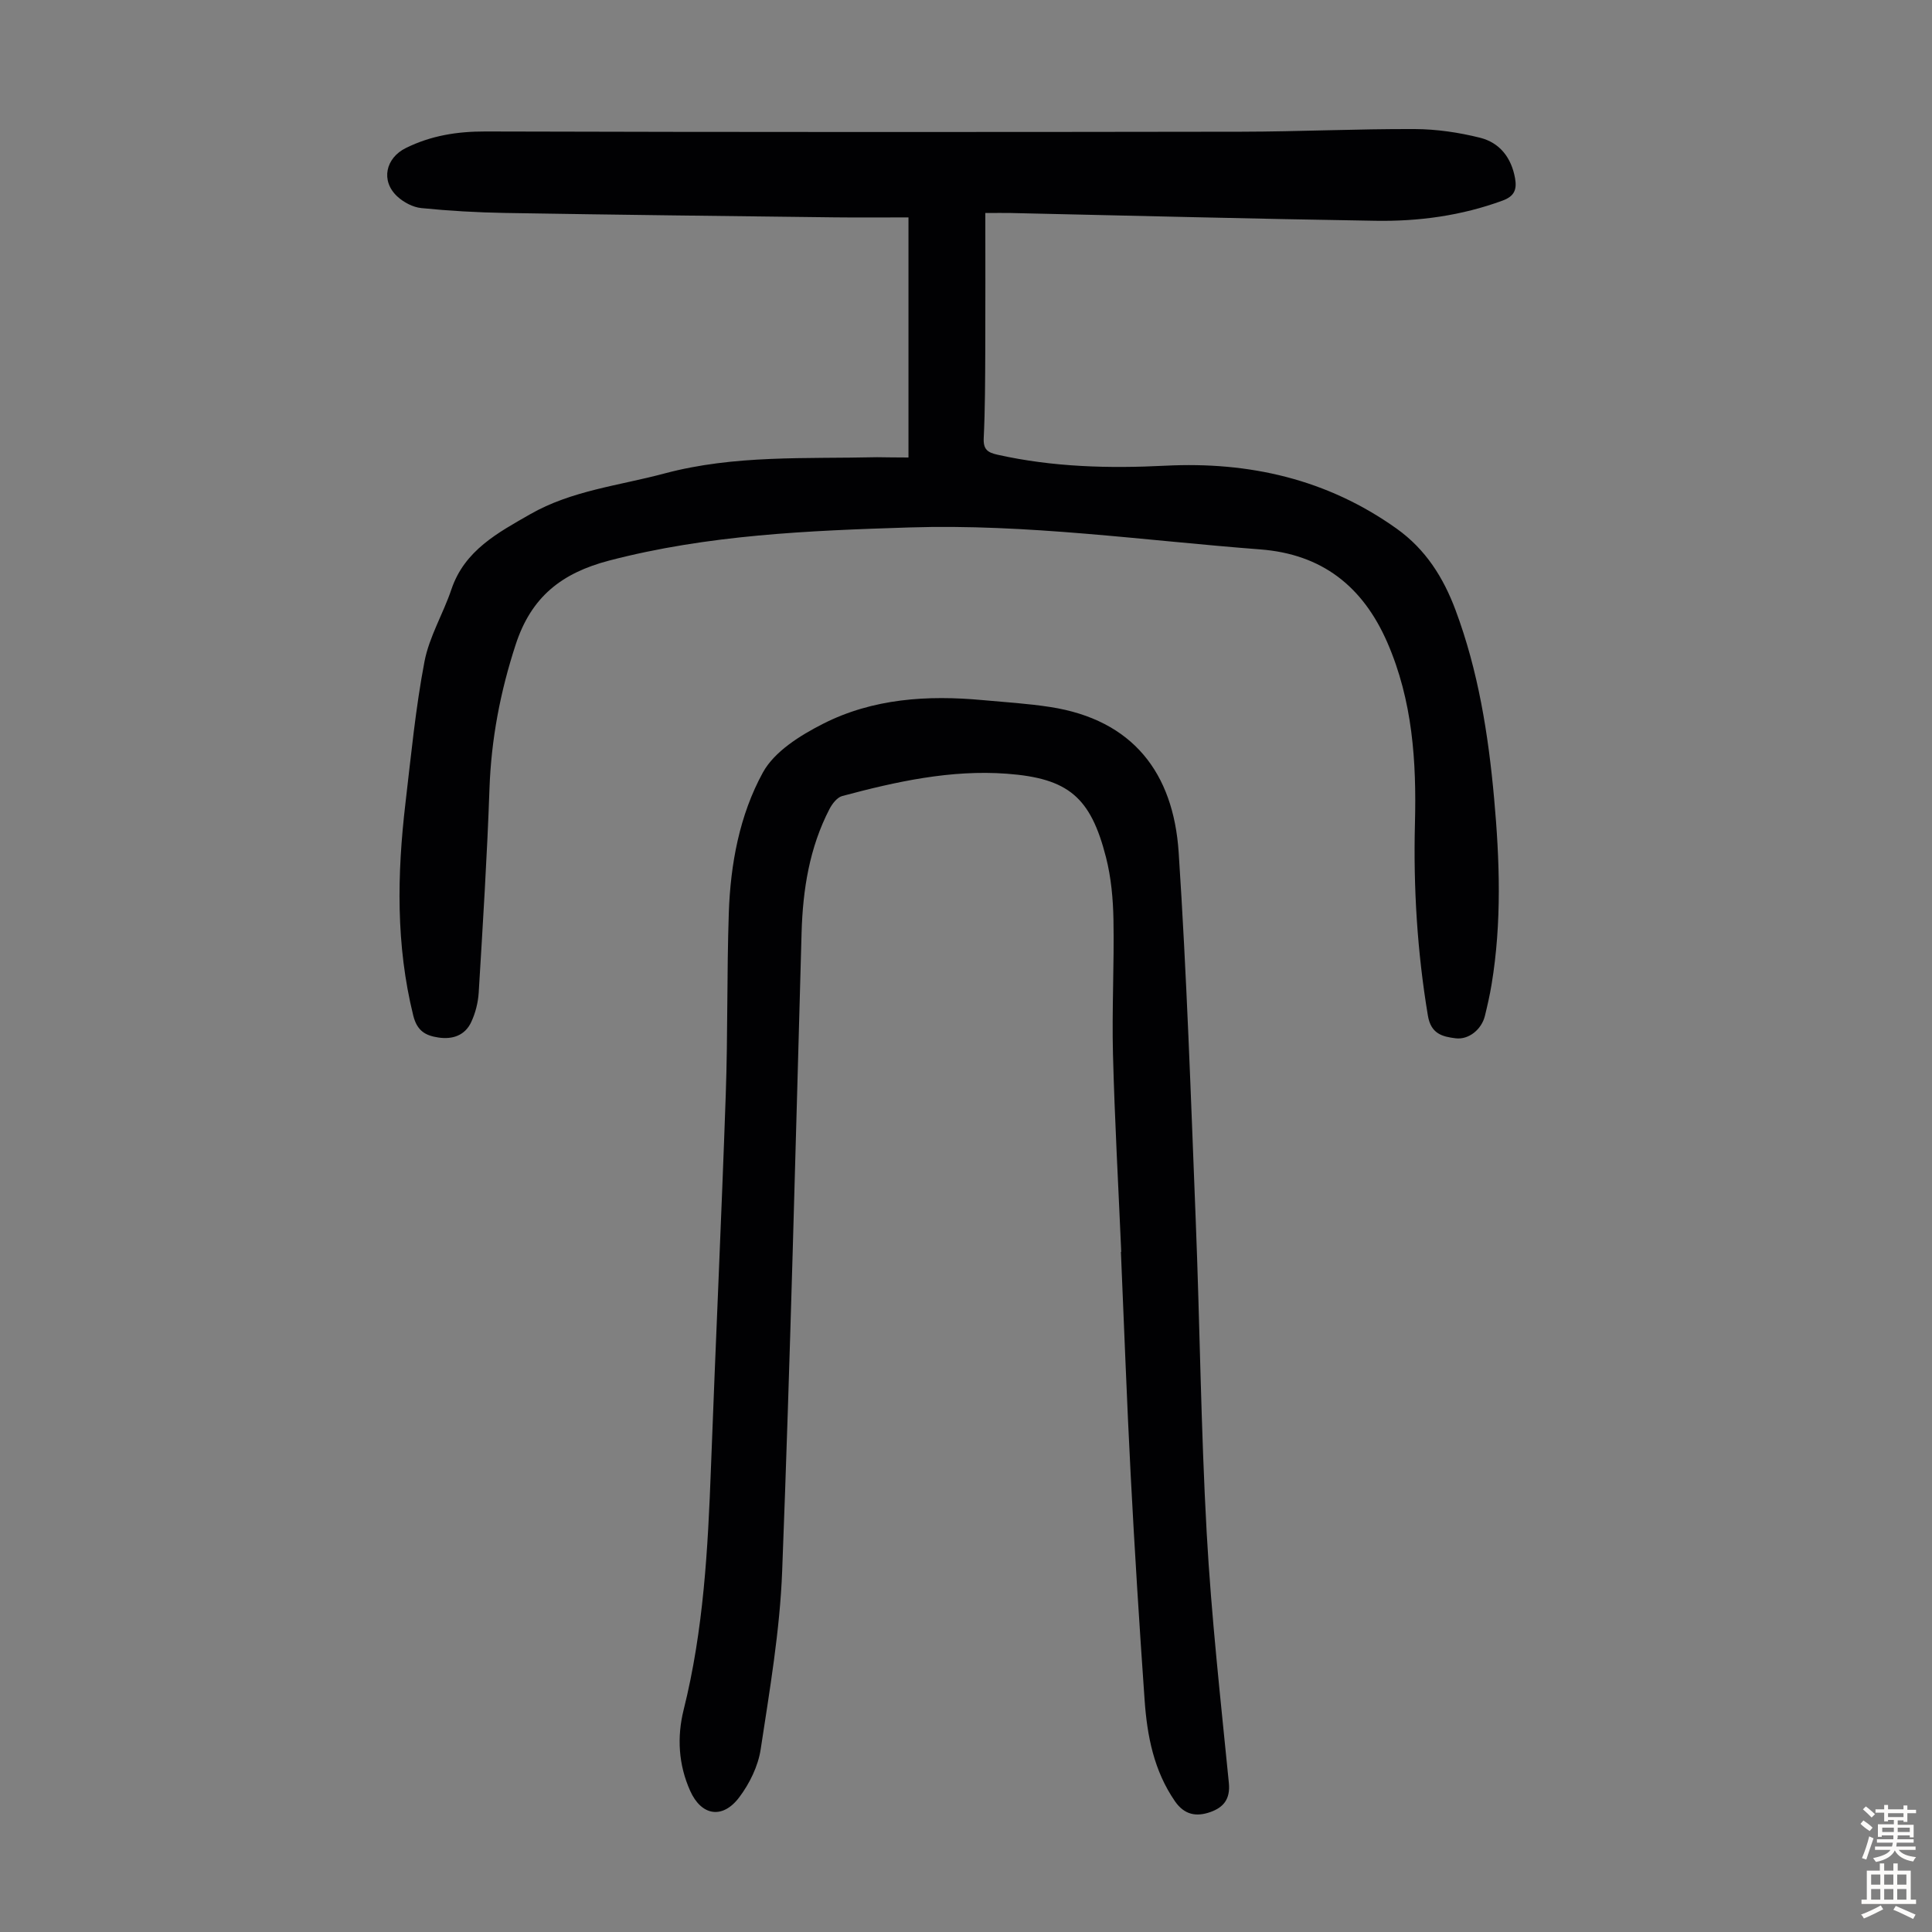 <svg enable-background="new 0 0 400 400" viewBox="0 0 400 400" xmlns="http://www.w3.org/2000/svg"><rect x="0" y="0" width="400" height="400" fill="#808080" stroke="none"/><path d="m188.09 94.72c0-16.91 0-33.01 0-49.71-4.95 0-10.16.05-15.37-.01-22.71-.27-45.42-.53-68.13-.91-5.79-.1-11.6-.43-17.36-1.01-1.74-.17-3.68-1.2-4.99-2.42-3.48-3.24-2.38-7.96 1.78-10.01 5.24-2.59 10.63-3.44 16.48-3.43 52.17.15 104.34.13 156.51.05 11.97-.02 23.94-.6 35.9-.55 4.52.02 9.14.7 13.53 1.8 4.06 1.02 6.48 4.12 7.24 8.41.41 2.35-.18 3.71-2.56 4.59-8.53 3.14-17.39 4.34-26.37 4.19-25.17-.4-50.33-1.06-75.49-1.61-1.43-.03-2.86 0-5.26 0 0 9.71.03 19.08-.01 28.45-.03 6.04-.03 12.09-.32 18.13-.12 2.38.8 3.01 2.88 3.47 11.46 2.56 23.05 2.86 34.71 2.27 17.38-.88 33.51 2.77 47.9 13.03 6.01 4.29 9.67 10.11 12.19 16.85 4.7 12.58 6.79 25.7 7.99 38.99 1.16 12.84 1.6 25.7-.52 38.5-.36 2.2-.86 4.39-1.39 6.55-.69 2.8-3.34 4.96-6.05 4.63-2.77-.34-5.12-.93-5.75-4.69-2.2-13.19-3.02-26.45-2.68-39.79.33-12.84-.48-25.42-5.72-37.47-5.09-11.68-13.59-18.3-26.3-19.27-24.18-1.85-48.26-5.32-72.62-4.55-20.92.66-41.73 1.52-62.19 6.86-9.86 2.58-16.13 7.52-19.35 17.38-3.2 9.79-5.07 19.61-5.43 29.87-.49 14.08-1.38 28.14-2.23 42.21-.13 2.07-.68 4.24-1.56 6.11-1.29 2.74-3.84 3.62-6.77 3.18-2.67-.4-4.42-1.34-5.22-4.55-3.61-14.6-3.35-29.27-1.61-44.02 1.15-9.77 2.09-19.6 3.93-29.25.98-5.15 3.88-9.92 5.58-14.97 2.73-8.1 9.66-11.74 16.3-15.55 8.58-4.92 18.43-5.93 27.8-8.44 14.5-3.88 29.29-3.02 44.02-3.37 1.95.02 3.94.06 6.51.06z" fill="#010103"/><path d="m232.14 259.19c-.59-13.64-1.36-27.27-1.71-40.92-.24-9.27.27-18.57.1-27.85-.08-4.33-.48-8.76-1.55-12.94-3.18-12.46-7.8-16.34-20.53-17.29-11.59-.86-22.92 1.63-34.08 4.62-1.05.28-2.07 1.6-2.63 2.68-4.15 8.01-5.52 16.65-5.78 25.59-1.24 44.06-2.33 88.13-4.02 132.17-.47 12.36-2.59 24.67-4.45 36.93-.53 3.48-2.29 7.08-4.43 9.92-3.47 4.62-7.86 3.84-10.17-1.33-2.43-5.42-2.75-11.14-1.35-16.77 4.13-16.51 5.03-33.35 5.66-50.24.96-25.72 2.17-51.42 3.06-77.14.44-12.52.21-25.06.63-37.58.34-10.14 2.22-20.27 7.05-29.09 2.39-4.37 7.73-7.69 12.45-10.09 10.33-5.25 21.63-5.97 33.06-4.91 4.67.43 9.37.71 14 1.43 17.09 2.65 25.49 13.63 26.58 30.09 1.67 25.33 2.53 50.72 3.53 76.1.86 21.58 1.07 43.19 2.27 64.74.96 17.3 2.88 34.55 4.59 51.81.34 3.41-1.15 5.11-3.87 6.06-2.84.99-5.32.6-7.29-2.25-4.37-6.34-5.76-13.54-6.28-20.94-1.09-15.51-2.07-31.02-2.88-46.55-.81-15.42-1.36-30.85-2.03-46.28.03.03.05.03.07.03z" fill="#010103"/><g fill="#fcfbfa"><path d="m385.2 377.6.6-.7c.6.4 1.3.9 1.9 1.5l-.6.7c-.8-.5-1.4-1-1.9-1.5zm.3 7.1c.6-1.4 1.1-2.9 1.5-4.5.3.1.6.3.9.4-.5 1.4-1 2.9-1.5 4.4zm.2-10.1.6-.6c.7.5 1.3 1.1 1.9 1.6l-.7.7c-.6-.6-1.2-1.2-1.8-1.7zm8.4-.8h.8v.9h1.8v.7h-1.8v1.8h-.8v-.3h-1.2v.9h3.3v2.6h-.8v-.4h-2.5c0 .3 0 .6-.1.8h3.4v.7h-3.5c0 .3-.1.6-.1.8h4v.7h-3.5c.7.9 1.9 1.3 3.6 1.5-.2.2-.4.5-.6.9-1.9-.3-3.2-1.1-3.8-2.3-.5 1.1-1.8 2-3.9 2.4-.2-.3-.4-.5-.6-.8 1.9-.4 3.1-.9 3.6-1.7h-3.2v-.7h3.5c.1-.2.1-.5.2-.8h-3.3v-.7h3.4c0-.2 0-.5 0-.8h-2.4v.3h-.8v-2.6h3.3v-.9h-1.2v.3h-.8v-1.8h-1.8v-.7h1.8v-.9h.8v.9h3.2zm-4.4 5.5h2.4c0-.3 0-.6 0-.9h-2.4zm1.2-3.1h3.2v-.8h-3.2zm4.4 2.2h-2.4v.9h2.5v-.9z"/><path d="m389.2 385.8h.9v1.5h1.9v-1.5h.9v1.5h2.7v6h1.1v.9h-11.3v-.9h1.1v-6h2.7zm.2 8.7.5.8c-1.2.6-2.5 1.3-4 1.9-.2-.3-.3-.6-.6-.8 1.6-.6 3-1.3 4.1-1.9zm-2-4.3h1.9v-2.1h-1.9zm0 3.1h1.9v-2.2h-1.9zm2.7-3.1h1.9v-2.1h-1.9zm0 3.1h1.9v-2.2h-1.9zm2.4 1.3c1.4.6 2.7 1.2 4.1 1.8l-.5.9c-1.5-.7-2.8-1.4-4.1-1.9zm2.2-6.5h-1.9v2.1h1.9zm-1.9 5.2h1.9v-2.2h-1.9z"/></g></svg>